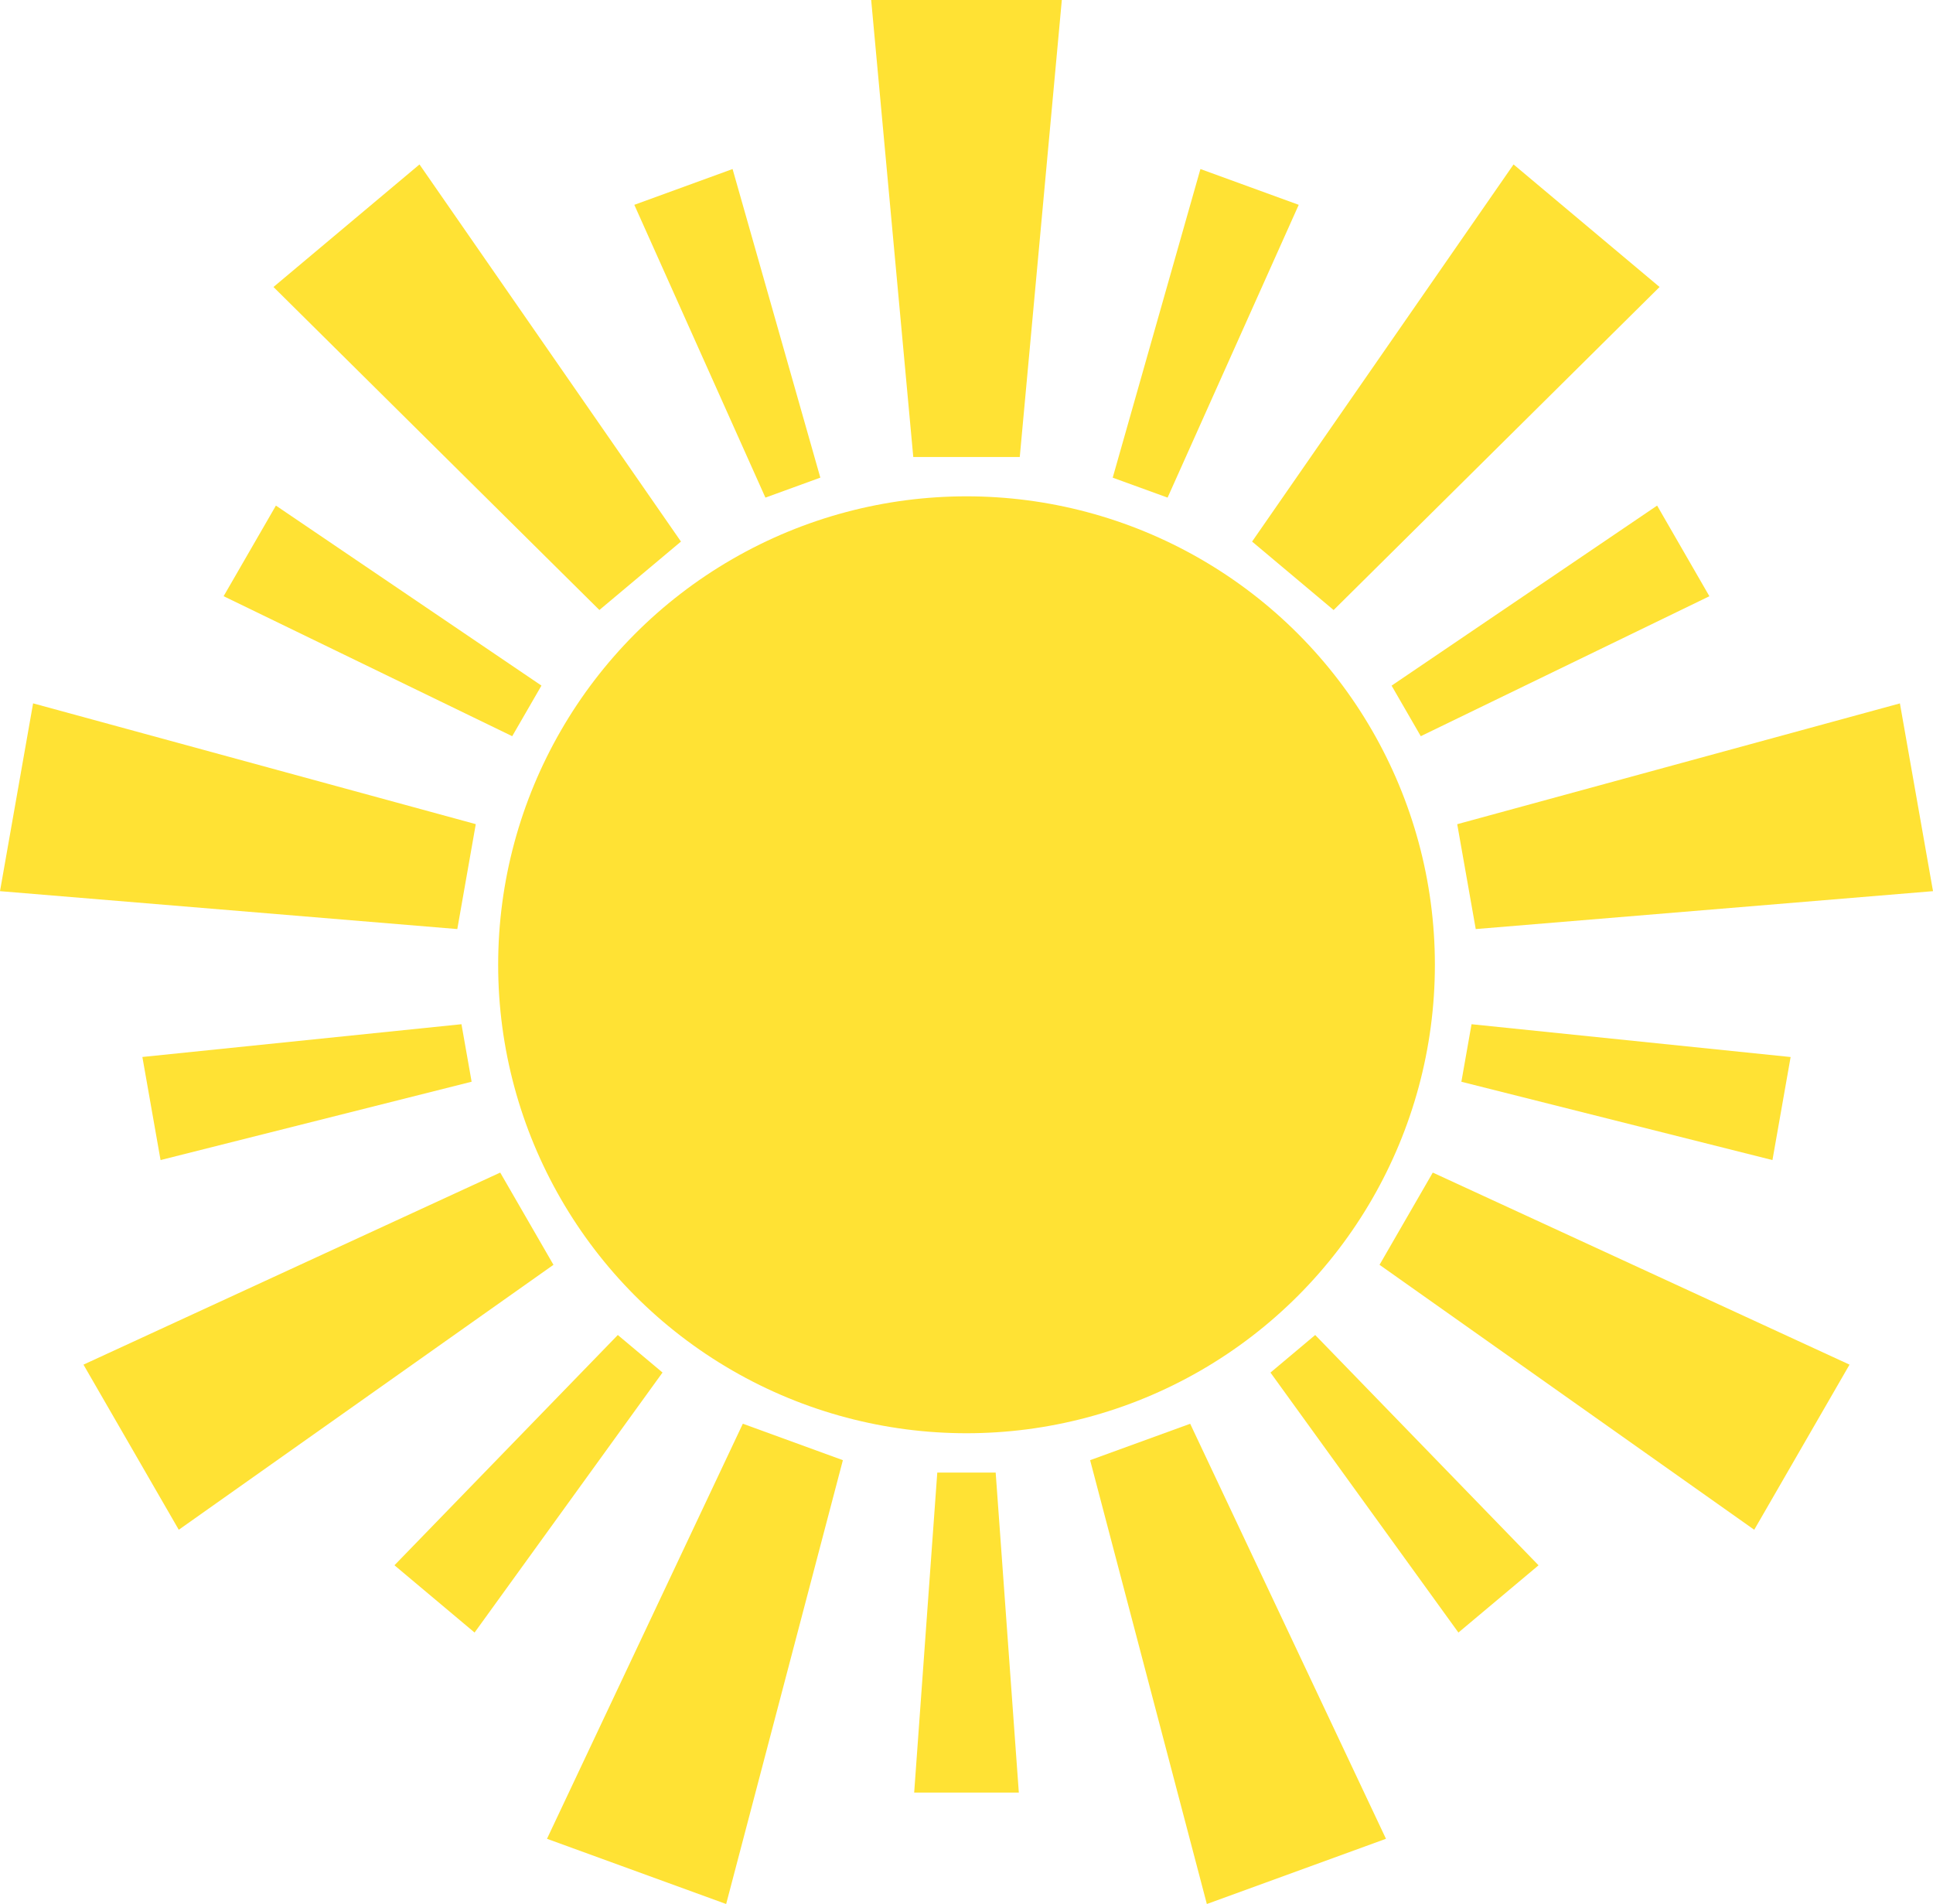 <svg id="sun" xmlns="http://www.w3.org/2000/svg" width="1214.15" height="1195.704" viewBox="0 0 1214.15 1195.704">
  <circle id="Ellipse_26" data-name="Ellipse 26" cx="294.187" cy="294.187" r="294.187" transform="translate(312.902 311.69)" fill="#FFE234"/>
  <path id="Path_52" data-name="Path 52" d="M296.542,287H229.653L203.21,0H322.958Z" transform="translate(343.991)" fill="#FFE234"/>
  <path id="Path_53" data-name="Path 53" d="M264.8,233.22l-34.495,12.548L147.96,61.9,209.679,39.42Z" transform="translate(250.464 66.73)" fill="#FFE234"/>
  <path id="Path_54" data-name="Path 54" d="M319.739,275.18,268.5,318.157,63.79,115.31l91.716-76.96Z" transform="translate(107.983 64.918)" fill="#FFE234"/>
  <path id="Path_55" data-name="Path 55" d="M251.8,230.953l-18.365,31.775L52.16,174.808l32.852-56.9Z" transform="translate(88.296 199.596)" fill="#FFE234"/>
  <path id="Path_56" data-name="Path 56" d="M298.845,239.886l-11.606,65.892L0,281.974,20.788,164.03Z" transform="translate(0 277.668)" fill="#FFE234"/>
  <path id="Path_57" data-name="Path 57" d="M233.634,238.86l6.382,36.11-195.388,49.2L33.21,259.433Z" transform="translate(56.217 404.339)" fill="#FFE234"/>
  <path id="Path_58" data-name="Path 58" d="M281.236,273.46l33.444,57.922L79.331,497.769,19.47,394.07Z" transform="translate(32.959 462.909)" fill="#FFE234"/>
  <path id="Path_59" data-name="Path 59" d="M232.3,311.34,260.39,334.9,142.338,498.192,92.01,455.943Z" transform="translate(155.753 527.032)" fill="#FFE234"/>
  <path id="Path_60" data-name="Path 60" d="M250.6,332.03l62.85,22.889-73.325,278.73L127.59,592.692Z" transform="translate(215.982 562.055)" fill="#FFE234"/>
  <path id="Path_61" data-name="Path 61" d="M227.754,343.42H264.43l14.541,200.962H213.24Z" transform="translate(360.969 581.336)" fill="#FFE234"/>
  <path id="Path_62" data-name="Path 62" d="M254.28,354.9l62.85-22.862,122.98,260.635L327.6,633.632Z" transform="translate(430.441 562.072)" fill="#FFE234"/>
  <path id="Path_63" data-name="Path 63" d="M296.35,334.929l28.086-23.589L464.73,455.969,414.4,498.192Z" transform="translate(501.657 527.032)" fill="#FFE234"/>
  <path id="Path_64" data-name="Path 64" d="M321.79,331.382l33.444-57.922L617,394.07l-59.861,103.7Z" transform="translate(544.721 462.909)" fill="#FFE234"/>
  <path id="Path_65" data-name="Path 65" d="M340.88,275l6.382-36.137,200.424,20.6-11.417,64.708Z" transform="translate(577.036 404.339)" fill="#FFE234"/>
  <path id="Path_66" data-name="Path 66" d="M351.543,305.761,339.91,239.9,617.967,164.04l20.788,117.917Z" transform="translate(575.394 277.684)" fill="#FFE234"/>
  <path id="Path_67" data-name="Path 67" d="M342.938,262.728,324.6,230.98,491.391,117.91l32.825,56.925Z" transform="translate(549.478 199.596)" fill="#FFE234"/>
  <path id="Path_68" data-name="Path 68" d="M343.277,318.184l-51.217-43L456.293,38.35l91.716,76.96Z" transform="translate(494.395 64.918)" fill="#FFE234"/>
  <path id="Path_69" data-name="Path 69" d="M294.018,245.768,259.55,233.247,314.644,39.42,376.39,61.9Z" transform="translate(439.362 66.73)" fill="#FFE234"/>
</svg>
